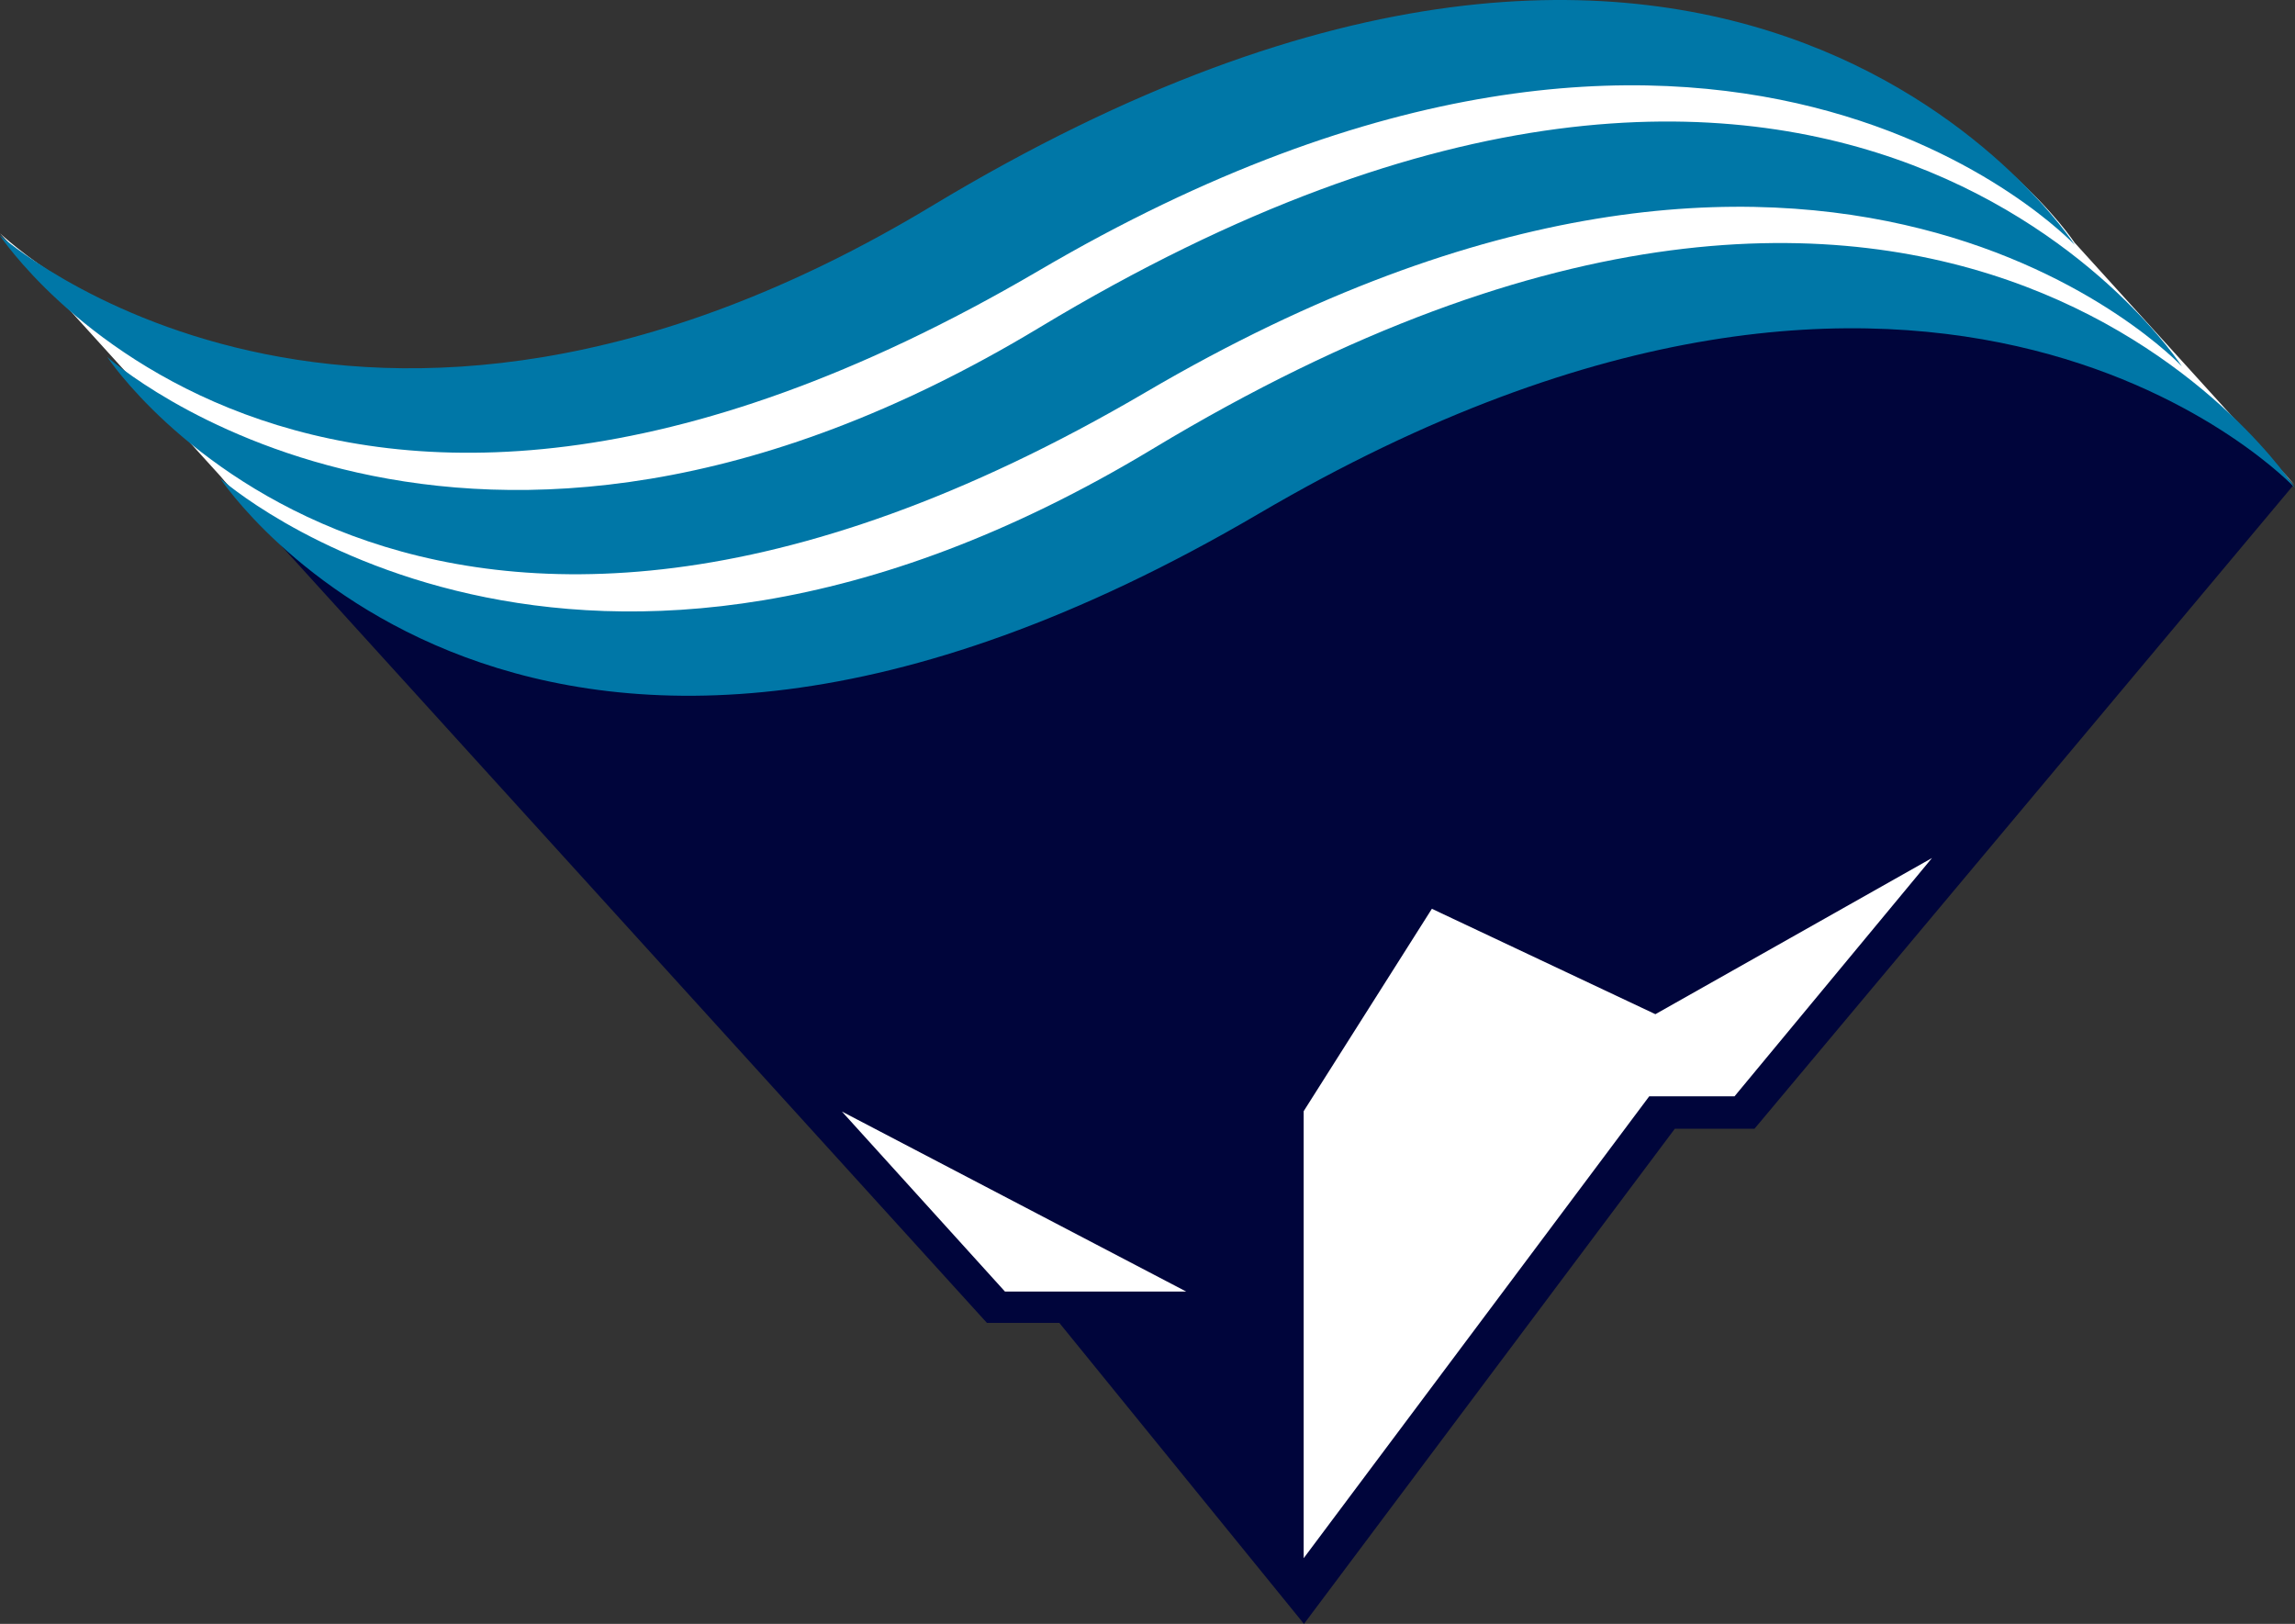 <?xml version="1.0" encoding="UTF-8" standalone="no"?>
<svg
   xmlns:dc="http://purl.org/dc/elements/1.1/"
   xmlns:cc="http://creativecommons.org/ns#"
   xmlns:rdf="http://www.w3.org/1999/02/22-rdf-syntax-ns#"
   xmlns:svg="http://www.w3.org/2000/svg"
   xmlns="http://www.w3.org/2000/svg"
   xmlns:sodipodi="http://sodipodi.sourceforge.net/DTD/sodipodi-0.dtd"
   xmlns:inkscape="http://www.inkscape.org/namespaces/inkscape"
   id="Layer_1"
   data-name="Layer 1"
   viewBox="0 0 467.07 330.476"
   version="1.1"
   sodipodi:docname="aa_logo.svg"
   width="467.07"
   height="330.476"
   inkscape:version="1.0.2-2 (e86c870879, 2021-01-15)">
  <rect x="0" y="0" width="467.07" height="330.476" fill="#333333" stroke="none"/>
  <sodipodi:namedview
     pagecolor="#ffffff"
     bordercolor="#999999"
     borderopacity="1"
     objecttolerance="10"
     gridtolerance="10"
     guidetolerance="10"
     inkscape:pageopacity="0"
     inkscape:pageshadow="2"
     inkscape:window-width="1920"
     inkscape:window-height="1051"
     id="namedview939"
     showgrid="false"
     fit-margin-top="0"
     fit-margin-left="0"
     fit-margin-right="0"
     fit-margin-bottom="0"
     inkscape:zoom="0.70607844"
     inkscape:cx="588.33176"
     inkscape:cy="166.17999"
     inkscape:window-x="-9"
     inkscape:window-y="-9"
     inkscape:window-maximized="1"
     inkscape:current-layer="Layer_1"
     inkscape:document-rotation="0" />
  <defs
     id="defs890">
    <style
       id="style888">.cls-1{fill:#fff;}.cls-2{fill:#00053b;}.cls-3{fill:#0077a7;}</style>
  </defs>
  <g
     id="g950"
     transform="rotate(180,233.535,165.238)">
    <path
       class="cls-1"
       d="m 422.22,233.58 c 0,0 -68.84,-87.38 -217.8,0 C 65.09,315.24 0,231.65 0,231.65 l 44.86,49.45 c 0,0 65.53,99.41 229.32,0.66 117.24,-70.69 192.89,1.23 192.89,1.23 z"
       id="path892" />
    <path
       class="cls-2"
       d="m 0.45,231.58 c 0,0 67.68,83.51 218.77,-7.74 125.19,-75.6 203,9.22 203,9.22 l -156,-171.8 H 251.48 L 201.69,0 126.22,100.76 h -16.21 z"
       id="path894" />
    <polygon
       class="cls-1"
       points="131.48,125.5 176.97,146.95 203.06,105.76 203.06,14.79 132.74,108.78 115.38,108.78 75.19,157.28 "
       id="polygon896"
       transform="translate(-1.31,-1.42)" />
    <polygon
       class="cls-1"
       points="226.96,69.05 297.04,105.69 263.85,69.05 "
       id="polygon898"
       transform="translate(-1.31,-1.42)" />
    <path
       class="cls-3"
       d="m 422.22,233.07 c 0,0 -62.39,-94.49 -211.34,-7.13 C 71.53,307.66 0,231.18 0,231.18 c 0,0 68.76,106.66 232.54,7.91 117.24,-70.69 189.68,-6 189.68,-6"
       id="path900" />
    <path
       class="cls-3"
       d="m 445.22,257.79 c 0,0 -62.39,-94.48 -211.35,-7.12 -139.34,81.72 -210.86,5.23 -210.86,5.23 0,0 68.75,106.68 232.53,7.91 117.25,-70.69 189.68,-6 189.68,-6"
       id="path902" />
    <path
       class="cls-3"
       d="m 467.07,282.52 c 0,0 -62.38,-94.47 -211.38,-7.14 -139.34,81.73 -210.87,5.25 -210.87,5.25 0,0 68.79,106.65 232.57,7.95 117.24,-70.69 189.68,-6 189.68,-6"
       id="path904" />
  </g>
</svg>
